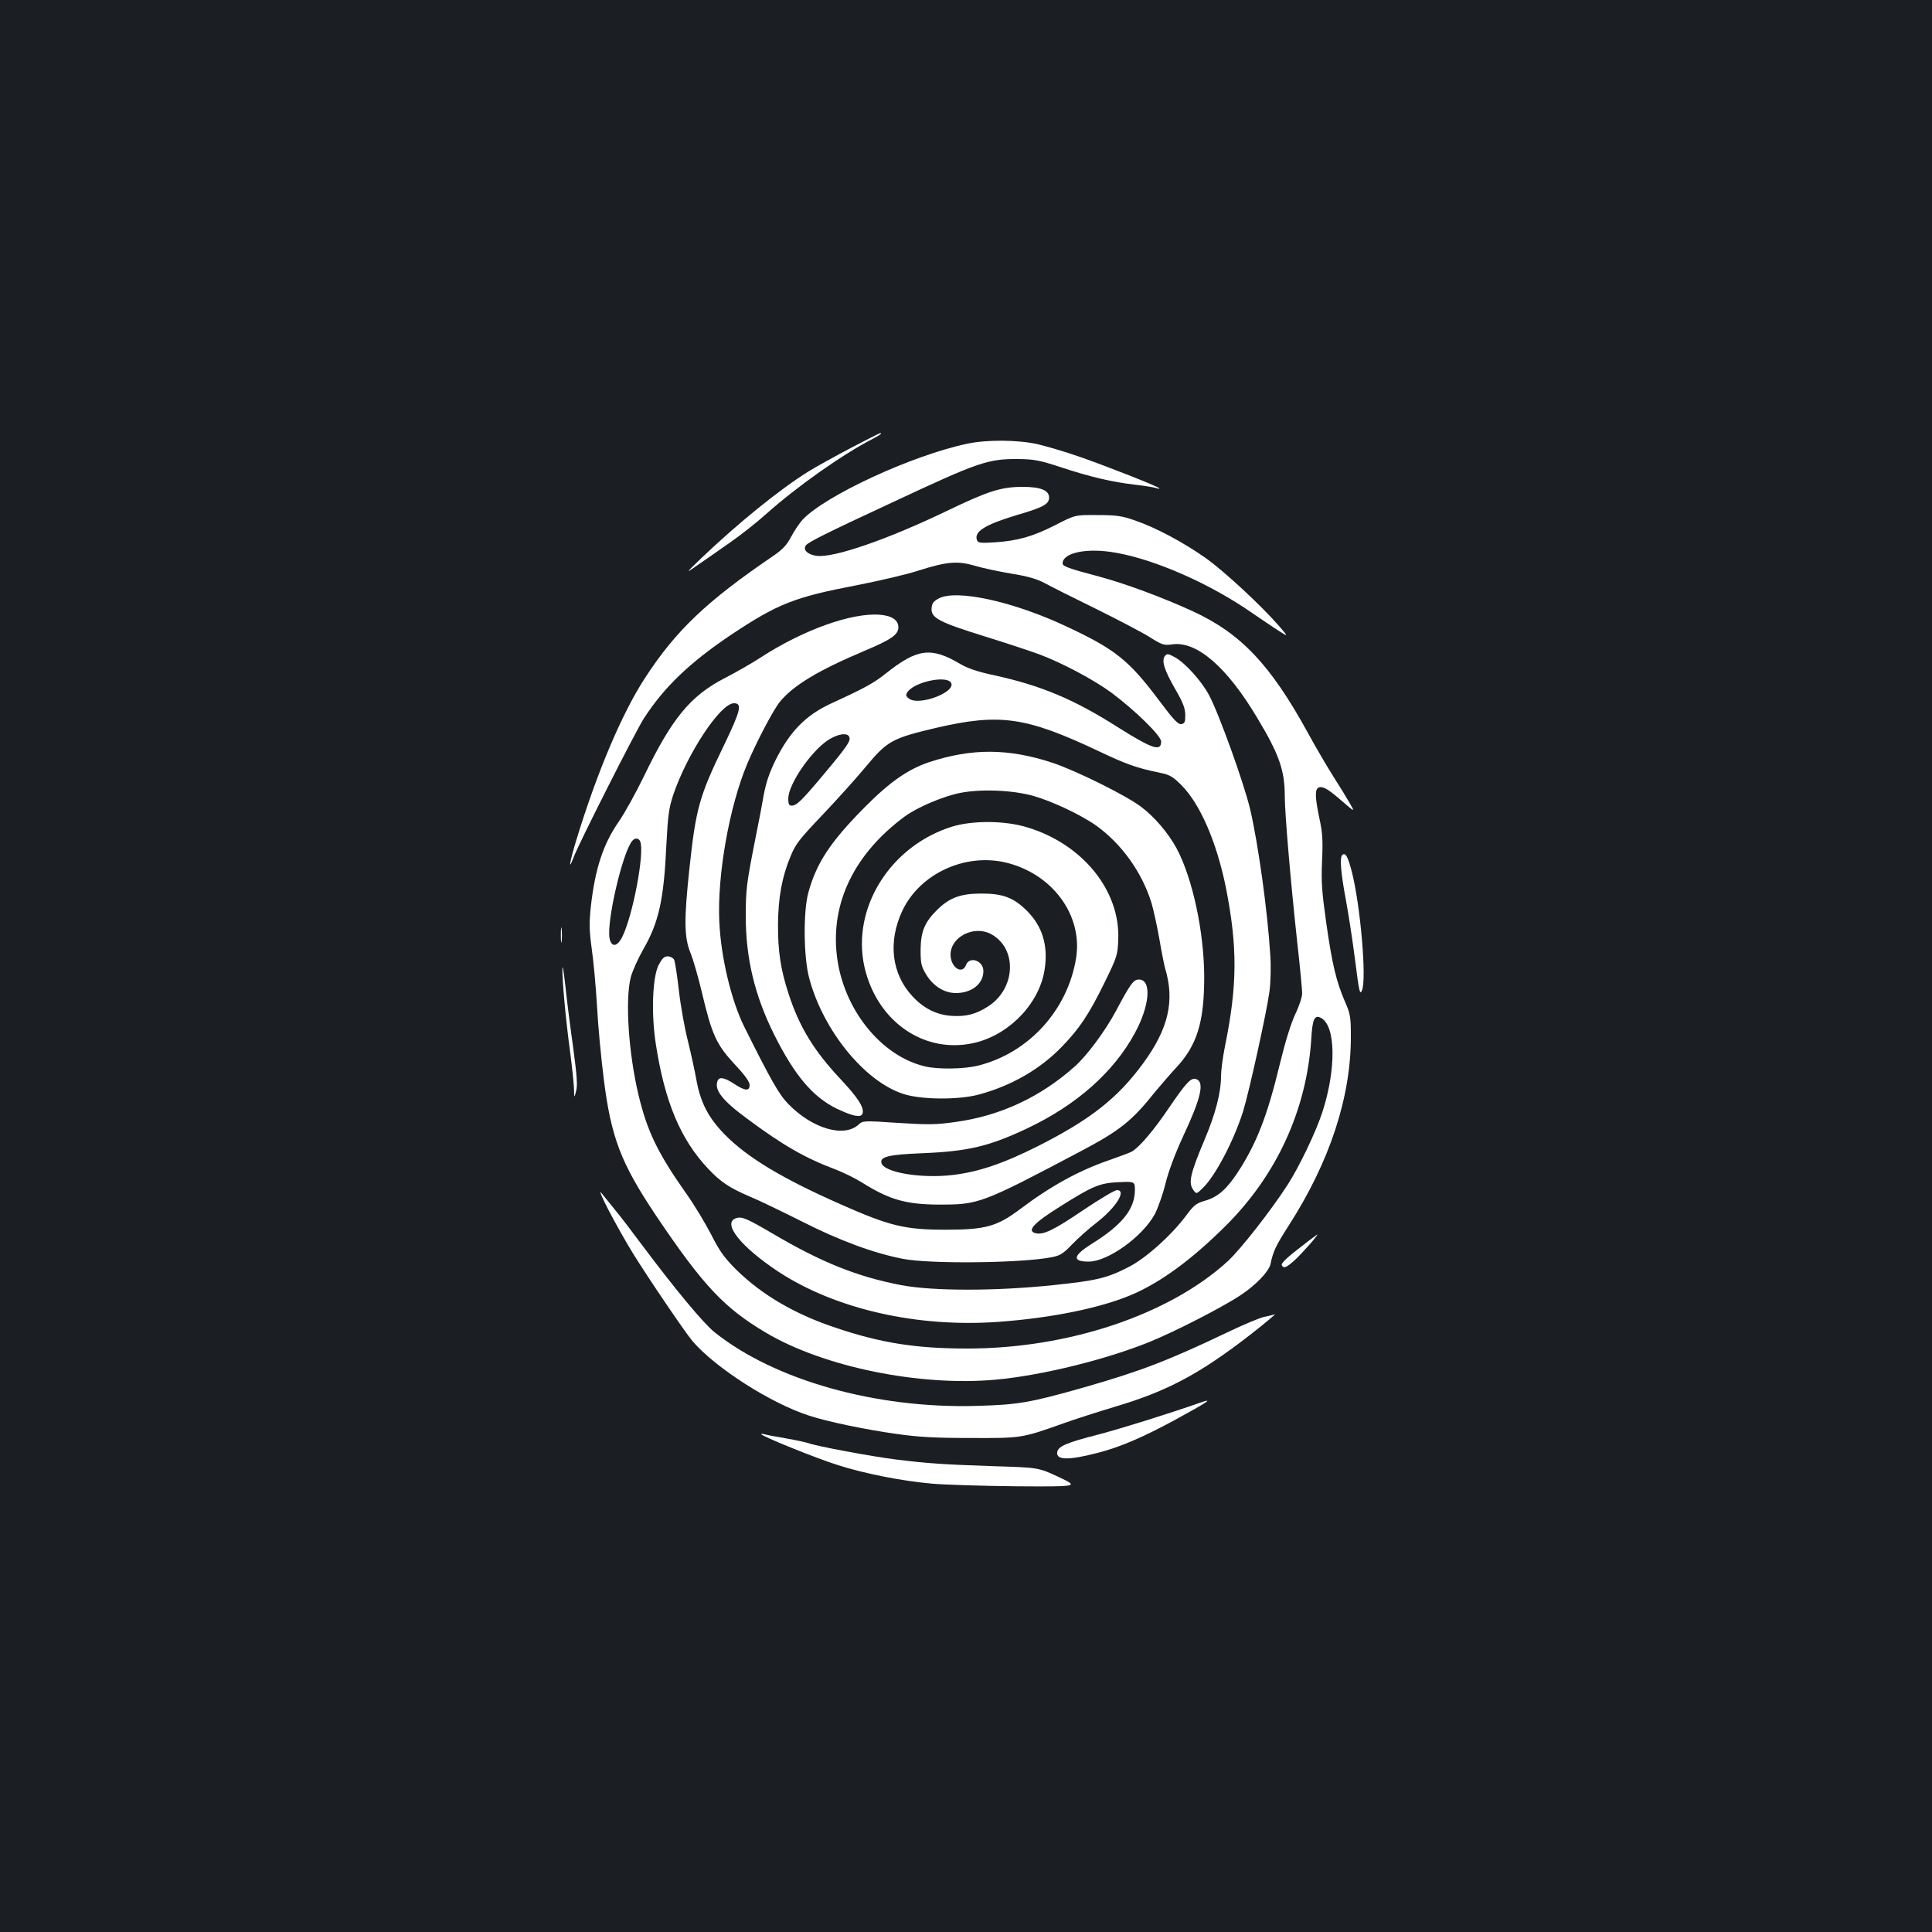 <?xml version="1.0" standalone="no"?>
<!DOCTYPE svg PUBLIC "-//W3C//DTD SVG 20010904//EN"
 "http://www.w3.org/TR/2001/REC-SVG-20010904/DTD/svg10.dtd">
<svg version="1.0" xmlns="http://www.w3.org/2000/svg"
 width="1000pt" height="1000pt" viewBox="0 0 1000 1000"
 preserveAspectRatio="xMidYMid meet">
<rect width="100%" height="100%" fill="#1b1f23"/>
<g transform="translate(0,1000) scale(0.1,-0.1)"
fill="#ffffff" stroke="none">
<path d="M4405 7682 c-82 -43 -181 -98 -220 -122 -151 -94 -365 -268 -555
-449 -85 -82 -85 -82 -15 -33 39 27 113 78 165 115 52 36 136 102 185 146 160
143 397 310 553 390 23 12 42 24 42 26 0 7 5 10 -155 -73z"/>
<path d="M5005 7703 c-284 -60 -731 -267 -850 -392 -16 -17 -43 -57 -60 -89
-23 -44 -44 -66 -95 -101 -344 -234 -503 -386 -662 -631 -118 -181 -247 -485
-354 -835 -36 -117 -45 -173 -14 -90 25 67 320 651 363 717 104 161 236 288
452 433 239 159 326 194 645 255 118 23 265 57 325 77 145 46 201 51 290 25
39 -12 124 -30 189 -41 88 -14 134 -28 175 -50 31 -17 148 -76 261 -131 113
-56 238 -121 278 -146 68 -43 76 -45 121 -39 126 17 282 -118 438 -380 115
-191 143 -273 143 -408 0 -87 31 -448 65 -759 14 -124 25 -241 25 -260 0 -18
-16 -67 -36 -108 -22 -47 -51 -140 -79 -255 -66 -274 -122 -416 -221 -567 -57
-85 -101 -124 -167 -143 -45 -13 -58 -23 -97 -76 -75 -101 -207 -220 -296
-266 -113 -58 -163 -71 -394 -95 -297 -31 -620 -31 -785 0 -228 44 -412 117
-671 270 -130 76 -154 86 -183 77 -76 -24 22 -148 219 -278 295 -193 717 -289
1136 -259 278 20 531 72 693 141 149 64 309 181 484 355 265 263 420 601 444
967 6 106 17 128 51 110 76 -41 79 -263 7 -486 -33 -102 -119 -282 -180 -377
-88 -136 -244 -335 -310 -396 -303 -277 -824 -452 -1348 -452 -264 0 -444 28
-677 106 -215 71 -387 172 -520 303 -62 62 -86 96 -129 181 -30 58 -88 155
-131 215 -147 209 -200 320 -245 507 -52 218 -70 495 -40 610 8 31 37 96 65
145 80 139 106 256 119 538 8 154 13 191 35 259 73 216 245 476 315 476 44 0
35 -37 -52 -218 -127 -262 -145 -326 -178 -632 -29 -269 -28 -359 4 -440 15
-36 42 -130 61 -211 51 -215 74 -265 167 -366 54 -57 79 -92 79 -109 0 -33
-24 -31 -80 6 -50 33 -78 38 -86 15 -18 -46 25 -101 150 -193 188 -140 303
-206 463 -266 39 -15 100 -45 135 -67 142 -89 227 -113 398 -114 207 0 220 5
728 273 210 111 270 159 392 312 25 30 73 86 108 124 108 116 145 235 145 471
-1 232 -60 508 -143 664 -43 79 -114 163 -185 216 -77 58 -333 185 -455 226
-229 76 -419 77 -641 4 -110 -37 -205 -103 -337 -237 -175 -177 -246 -285
-288 -438 -27 -98 -25 -337 5 -445 72 -269 286 -532 486 -597 91 -30 282 -32
389 -4 169 45 319 131 432 248 92 95 140 167 222 334 64 131 67 141 70 220 11
254 -185 496 -472 582 -115 35 -279 36 -386 4 -321 -99 -523 -421 -456 -725
65 -289 318 -460 581 -392 179 47 330 210 353 384 17 120 -14 217 -91 295 -70
70 -125 91 -237 91 -110 0 -167 -22 -232 -87 -63 -63 -82 -111 -83 -204 0 -72
3 -85 30 -130 37 -59 93 -94 153 -94 82 0 142 48 142 114 0 54 -72 79 -90 31
-20 -52 -80 -12 -80 54 0 91 120 153 208 107 139 -73 131 -284 -15 -376 -62
-40 -114 -53 -188 -48 -77 5 -143 38 -201 100 -110 117 -129 284 -53 445 90
190 322 298 533 249 242 -57 401 -272 366 -494 -43 -269 -244 -491 -505 -557
-73 -19 -213 -21 -280 -4 -227 55 -420 297 -453 569 -34 276 90 531 351 724
64 47 197 104 287 122 107 21 271 15 380 -16 98 -28 246 -98 325 -154 130 -94
234 -238 284 -396 11 -36 29 -119 41 -185 11 -66 25 -136 30 -155 52 -170 18
-315 -114 -495 -132 -180 -274 -291 -543 -427 -181 -91 -308 -134 -444 -150
-164 -19 -358 14 -367 64 -6 31 38 42 213 49 239 10 346 36 545 130 254 121
444 290 553 490 79 144 89 279 22 279 -28 0 -44 -22 -119 -163 -57 -106 -150
-231 -214 -288 -178 -158 -384 -254 -614 -286 -106 -15 -143 -15 -301 -5 -176
12 -181 11 -202 -8 -75 -70 -239 -23 -364 105 -47 47 -90 122 -228 399 -68
136 -122 363 -130 547 -11 240 52 594 144 814 49 116 135 280 170 323 70 85
198 162 437 263 138 58 176 84 176 122 0 37 -33 60 -95 65 -145 12 -395 -77
-616 -220 -47 -31 -132 -79 -188 -108 -177 -91 -274 -209 -418 -508 -42 -86
-100 -191 -129 -233 -82 -117 -124 -246 -146 -443 -9 -87 -8 -123 5 -218 9
-62 21 -194 27 -293 5 -99 21 -269 35 -379 38 -304 89 -436 268 -704 246 -366
355 -482 573 -611 300 -177 796 -278 1189 -242 239 22 570 104 797 196 134 55
376 179 469 241 79 52 146 122 155 161 14 67 28 96 94 199 213 331 323 667
322 980 0 103 -3 117 -32 183 -43 100 -66 194 -96 409 -22 156 -26 209 -21
317 5 108 2 147 -14 220 -23 109 -24 151 -3 159 21 8 49 -8 123 -73 65 -56 65
-56 36 -6 -16 28 -53 88 -83 135 -30 47 -90 149 -132 226 -194 354 -348 516
-596 630 -154 71 -354 145 -486 180 -159 42 -188 53 -188 68 1 56 128 82 276
55 206 -36 490 -162 704 -311 30 -21 86 -58 123 -83 68 -44 68 -44 19 13 -92
106 -287 287 -382 354 -115 81 -257 157 -365 194 -68 24 -97 28 -195 28 -115
1 -115 1 -216 -51 -118 -60 -195 -82 -314 -90 -75 -5 -88 -3 -93 11 -17 44 40
80 206 130 137 40 167 56 167 91 0 37 -44 55 -136 55 -112 0 -178 -21 -394
-125 -308 -148 -586 -244 -674 -232 -47 7 -72 32 -54 55 16 18 103 62 454 225
440 206 488 222 644 221 83 -1 110 -6 220 -42 151 -50 265 -77 387 -91 51 -6
100 -14 110 -18 10 -3 16 -4 13 0 -10 11 -272 114 -410 162 -74 26 -173 55
-220 66 -103 23 -264 24 -365 2z m-1691 -2059 c23 -60 -39 -386 -94 -495 -26
-51 -56 -53 -65 -5 -16 85 67 443 117 503 14 18 35 16 42 -3z"/>
<path d="M4860 6903 c-27 -14 -36 -25 -38 -50 -5 -51 37 -73 275 -147 116 -36
242 -78 280 -92 123 -46 286 -133 378 -201 125 -94 255 -222 255 -251 0 -54
-45 -39 -229 77 -224 142 -393 213 -636 266 -85 18 -137 36 -176 59 -150 89
-222 79 -384 -50 -65 -51 -104 -73 -285 -156 -129 -60 -212 -144 -286 -293
-31 -63 -49 -116 -60 -175 -8 -47 -28 -152 -45 -235 -44 -223 -49 -258 -49
-396 0 -219 46 -411 147 -614 106 -212 201 -324 325 -384 83 -39 123 -47 132
-26 11 30 -21 81 -112 178 -140 149 -215 272 -271 445 -40 123 -55 219 -54
357 1 138 20 246 65 353 26 64 47 90 166 215 74 78 175 190 223 248 112 135
137 148 366 202 329 76 463 57 842 -122 143 -68 195 -86 315 -111 51 -10 67
-20 111 -64 97 -97 182 -294 230 -529 61 -309 60 -506 -5 -825 -11 -55 -20
-123 -20 -151 0 -86 -28 -195 -86 -332 -72 -171 -83 -219 -60 -254 18 -27 18
-27 52 6 64 62 160 244 208 396 32 104 123 517 137 623 6 47 8 129 4 185 -14
230 -63 580 -104 755 -31 133 -162 497 -213 592 -38 72 -123 166 -175 195 -36
20 -42 21 -53 8 -19 -23 -5 -71 52 -170 41 -71 52 -99 53 -135 0 -38 -3 -45
-21 -48 -17 -2 -41 24 -118 127 -152 202 -223 260 -471 376 -276 131 -572 196
-665 148z m62 -436 c31 -48 -165 -123 -217 -83 -16 12 -18 19 -9 32 32 53 200
90 226 51z m-526 -282 c8 -20 -10 -47 -134 -195 -114 -136 -138 -159 -164
-160 -14 0 -18 8 -18 36 0 73 114 241 204 302 52 34 103 42 112 17z"/>
<path d="M6947 5574 c-13 -14 -7 -91 18 -225 14 -74 36 -217 49 -319 21 -168
25 -182 36 -155 24 59 -8 436 -53 613 -21 80 -33 102 -50 86z"/>
<path d="M2903 5160 c0 -36 2 -50 4 -32 2 17 2 47 0 65 -2 17 -4 3 -4 -33z"/>
<path d="M3408 5003 c-31 -65 -38 -252 -13 -410 46 -296 127 -490 270 -642 64
-68 110 -99 215 -144 47 -19 168 -78 270 -129 197 -100 371 -164 525 -194 141
-27 607 -22 765 8 48 9 62 18 110 68 30 31 86 81 124 110 103 80 159 170 107
170 -11 0 -90 -47 -175 -104 -153 -104 -206 -129 -246 -119 -47 12 -11 52 130
140 165 104 203 120 300 124 85 4 85 4 84 -48 -3 -94 -69 -175 -220 -269 -101
-63 -107 -94 -19 -94 100 0 280 130 343 247 16 32 42 104 55 159 16 64 50 154
91 243 92 196 111 279 69 295 -27 11 -51 -14 -141 -146 -81 -120 -155 -207
-196 -230 -8 -4 -61 -24 -118 -44 -154 -53 -301 -134 -456 -251 -121 -91 -180
-108 -387 -108 -212 0 -290 19 -545 132 -303 134 -480 241 -596 358 -86 87
-128 167 -149 283 -8 46 -28 137 -44 202 -17 66 -38 183 -47 262 -9 79 -20
151 -25 161 -5 9 -20 17 -33 17 -19 0 -29 -11 -48 -47z"/>
<path d="M2911 4988 c-2 -59 19 -281 40 -433 10 -77 19 -162 20 -190 1 -50 1
-50 11 -12 8 30 4 81 -16 230 -15 106 -33 248 -40 317 -8 69 -14 108 -15 88z"/>
<path d="M3150 3736 c34 -65 90 -165 126 -223 81 -131 268 -406 307 -453 119
-140 409 -325 607 -388 99 -32 288 -71 450 -94 113 -16 197 -21 385 -21 264
-1 263 -1 480 76 55 20 177 59 270 87 269 80 438 171 697 372 78 61 135 109
126 105 -9 -3 -33 -9 -54 -13 -21 -4 -108 -40 -193 -81 -306 -146 -447 -200
-740 -284 -282 -80 -341 -90 -561 -96 -518 -14 -1040 133 -1351 381 -57 45
-207 226 -376 452 -50 67 -112 149 -139 181 -27 33 -59 73 -72 89 -13 16 4
-24 38 -90z"/>
<path d="M6755 3563 c-93 -71 -127 -102 -120 -113 10 -17 23 -11 65 26 37 34
126 134 118 134 -1 -1 -30 -21 -63 -47z"/>
<path d="M6210 2739 c-163 -57 -413 -135 -525 -164 -164 -42 -209 -61 -213
-92 -6 -42 61 -42 217 -1 108 28 225 78 386 165 180 98 211 119 135 92z"/>
<path d="M3940 2577 c0 -10 289 -127 399 -161 139 -44 327 -81 481 -95 63 -6
261 -12 440 -14 325 -2 325 -2 220 48 -105 49 -105 49 -335 56 -264 9 -343 14
-510 35 -128 16 -410 69 -450 84 -14 5 -66 16 -117 25 -51 9 -101 18 -110 21
-10 3 -18 3 -18 1z"/>
</g>
</svg>

